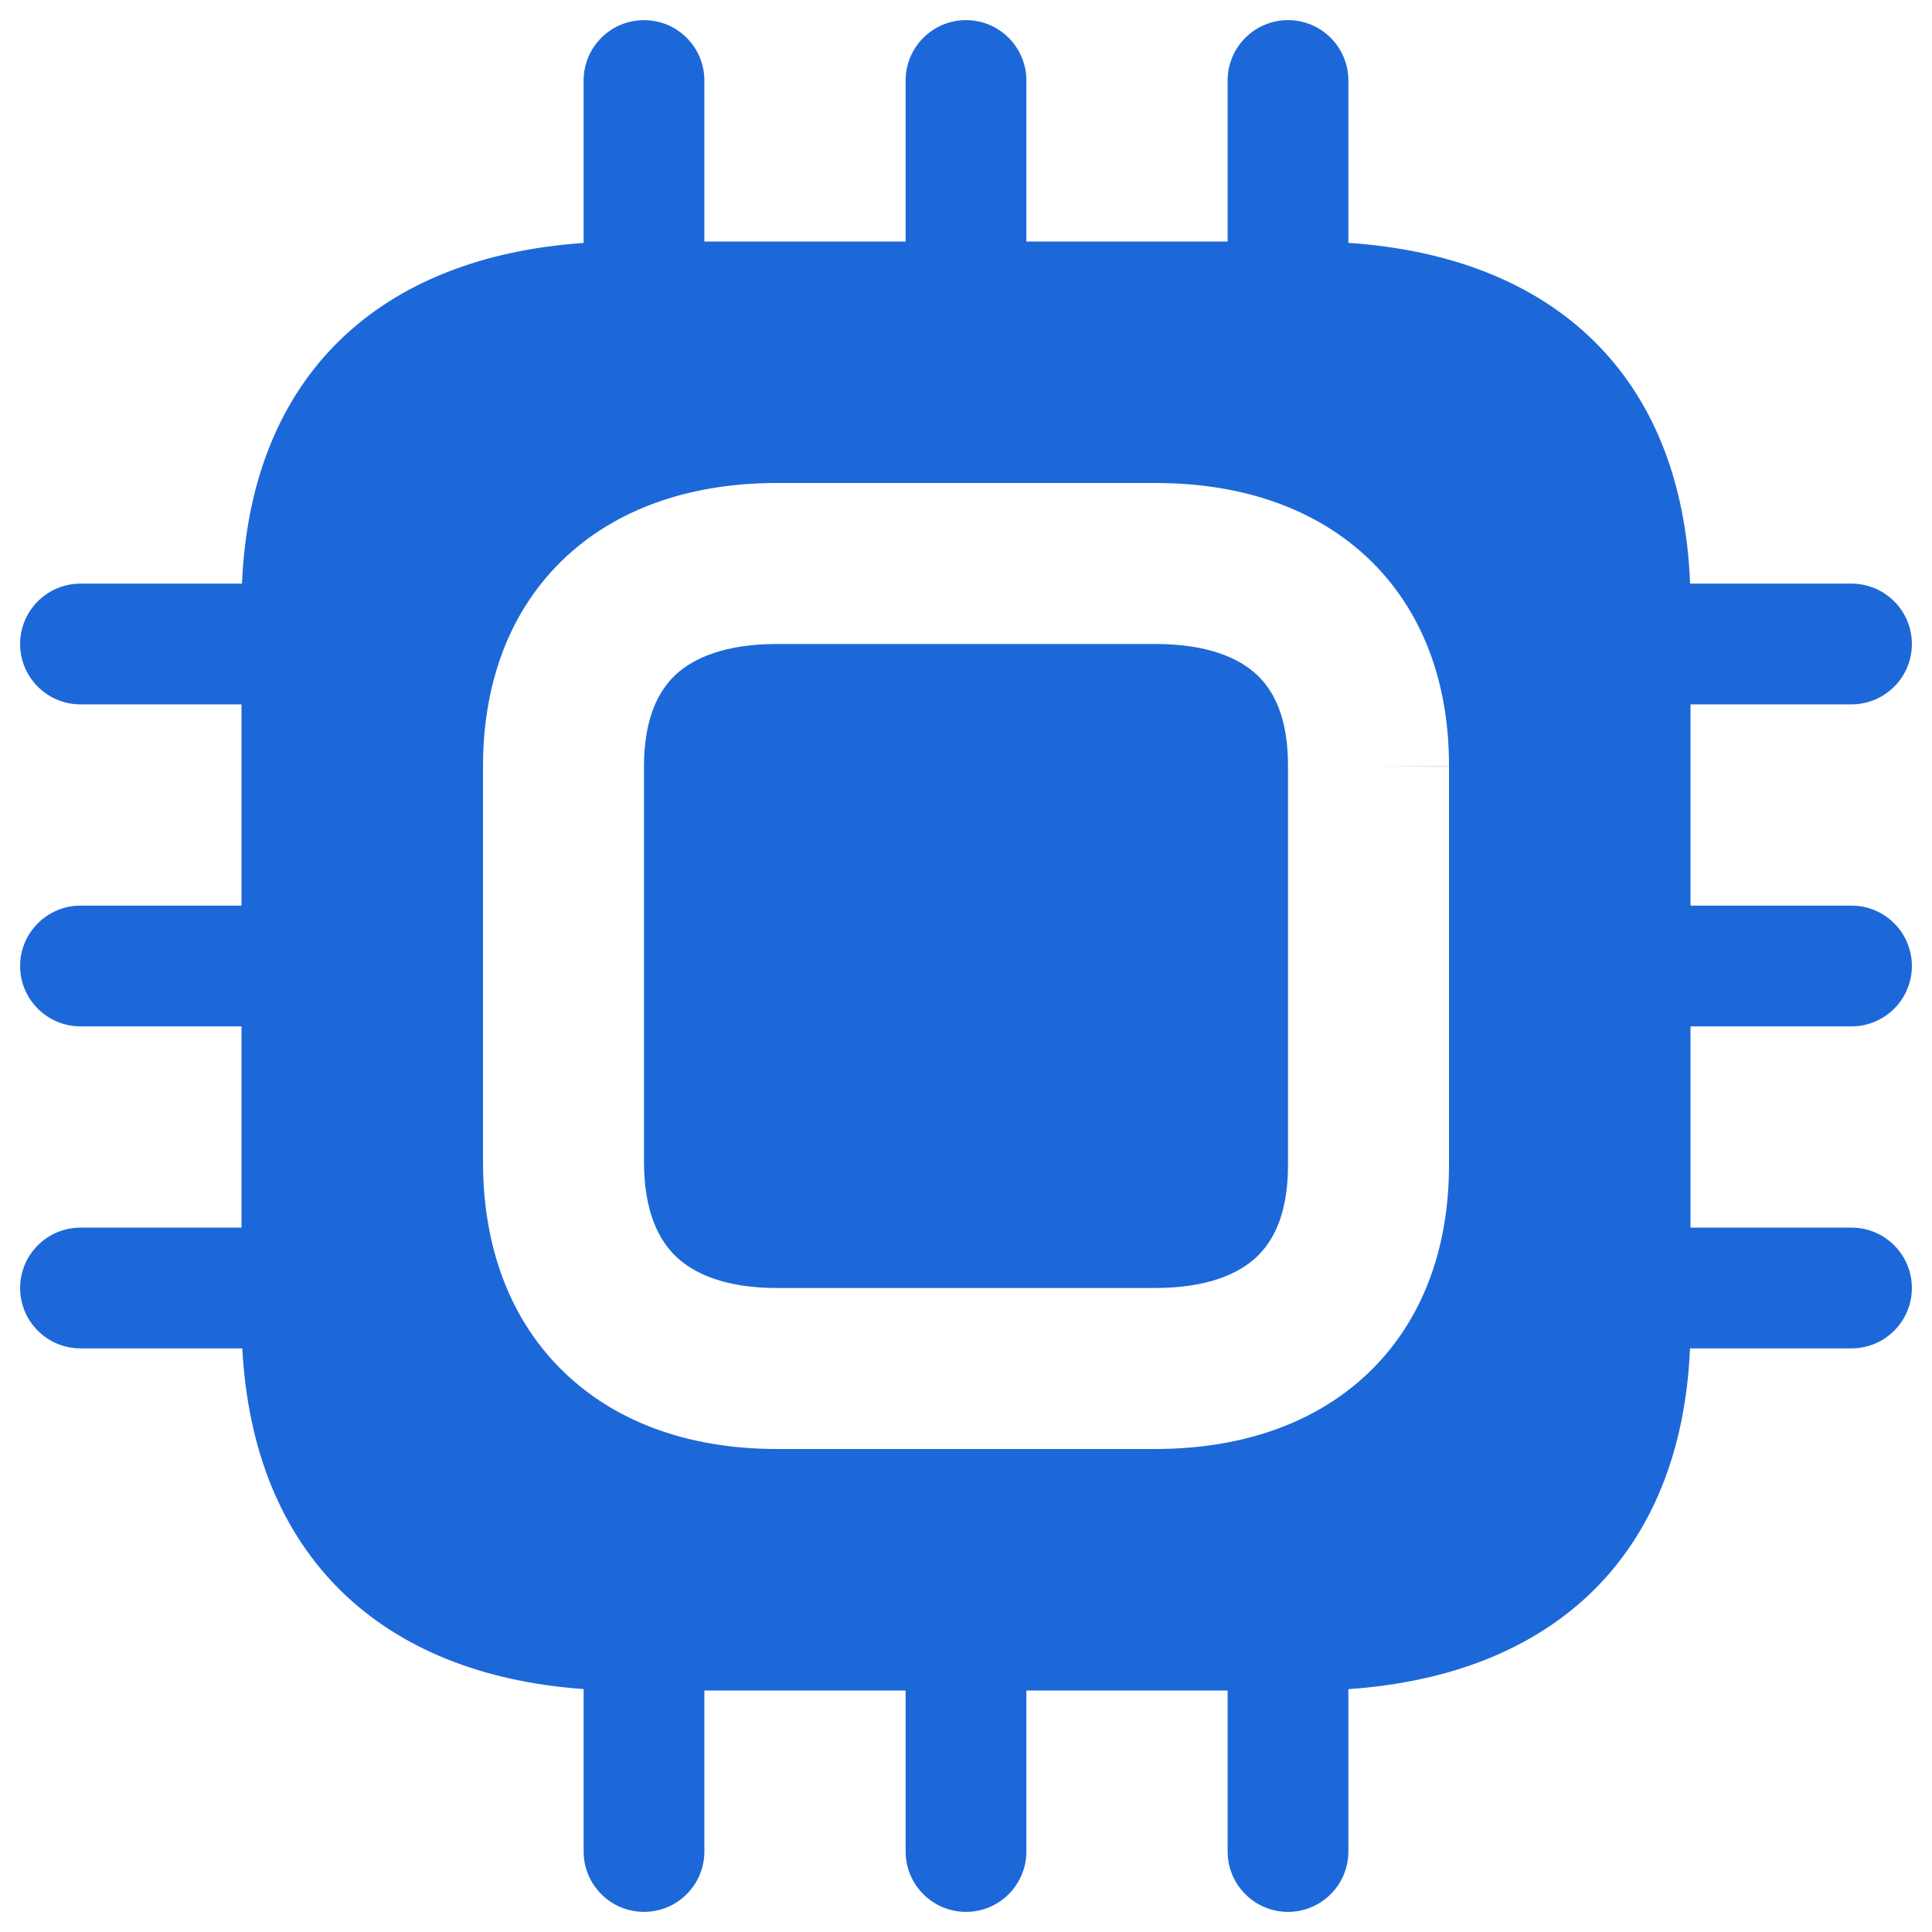 <svg width="24" height="24" viewBox="0 0 24 24" fill="none" xmlns="http://www.w3.org/2000/svg">
<path fill-rule="evenodd" clip-rule="evenodd" d="M8 0.25C8.414 0.25 8.75 0.586 8.75 1V3H11.25V1C11.25 0.586 11.586 0.25 12 0.25C12.414 0.25 12.75 0.586 12.75 1V3H15.25V1C15.25 0.586 15.586 0.25 16 0.25C16.414 0.25 16.75 0.586 16.75 1V3.017C19.301 3.188 20.894 4.663 20.995 7.25L23 7.25C23.414 7.25 23.75 7.586 23.75 8C23.75 8.414 23.414 8.75 23 8.75L21 8.75V11.25L23 11.25C23.414 11.25 23.75 11.586 23.75 12C23.75 12.414 23.414 12.75 23 12.75L21 12.75V15.25L23 15.25C23.414 15.25 23.75 15.586 23.75 16C23.75 16.414 23.414 16.75 23 16.75H20.994C20.882 19.328 19.293 20.808 16.75 20.983V23C16.75 23.414 16.414 23.75 16 23.75C15.586 23.75 15.25 23.414 15.25 23V21H12.75V23C12.75 23.414 12.414 23.75 12 23.75C11.586 23.75 11.25 23.414 11.25 23V21H8.75V23C8.75 23.414 8.414 23.75 8 23.75C7.586 23.75 7.25 23.414 7.25 23L7.25 20.982C4.737 20.805 3.147 19.326 3.01 16.75H1C0.586 16.75 0.25 16.414 0.25 16C0.25 15.586 0.586 15.25 1 15.25H3V12.75L1 12.75C0.586 12.75 0.25 12.414 0.25 12C0.25 11.586 0.586 11.25 1 11.25H3V8.75L1 8.75C0.586 8.75 0.25 8.414 0.25 8C0.25 7.586 0.586 7.25 1 7.25L3.006 7.25C3.115 4.667 4.712 3.192 7.25 3.018V1C7.25 0.586 7.586 0.25 8 0.25ZM9.651 6C8.661 6 7.727 6.271 7.033 6.915C6.328 7.57 6 8.49 6 9.521V14.433C6 15.472 6.325 16.401 7.026 17.064C7.719 17.721 8.655 18 9.651 18H14.349C15.343 18 16.277 17.727 16.971 17.081C17.674 16.424 18 15.503 18 14.474V9.522V9.521H17L18 9.524L18 9.522C18.003 8.493 17.679 7.572 16.975 6.916C16.281 6.27 15.346 6 14.355 6H9.651ZM8 9.521C8 8.918 8.182 8.578 8.394 8.381C8.617 8.173 9.009 8 9.651 8H14.355C15 8 15.39 8.174 15.611 8.38C15.822 8.576 16.002 8.914 16 9.517L16 9.521V14.474C16 15.078 15.819 15.42 15.606 15.618C15.384 15.826 14.993 16 14.349 16H9.651C9.015 16 8.626 15.825 8.401 15.612C8.185 15.408 8 15.053 8 14.433V9.521Z" fill="#1D68D9"/>
</svg>
